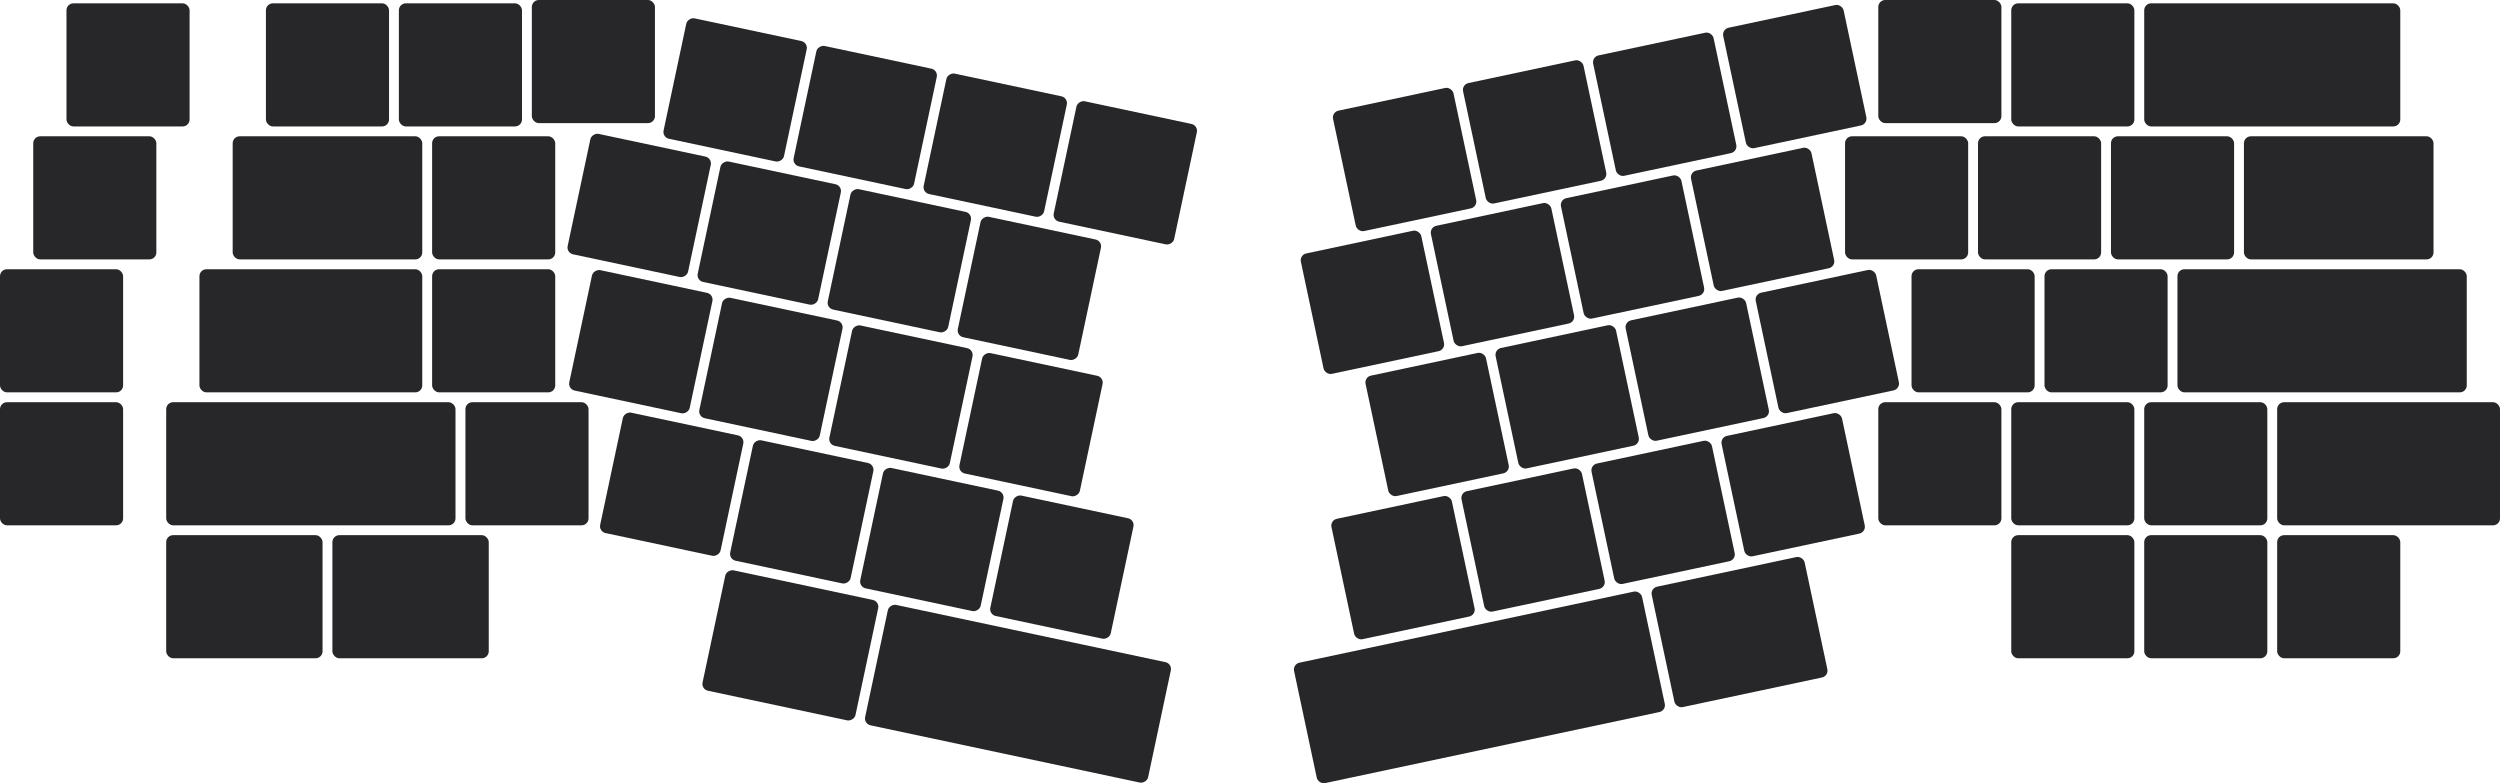 <?xml version="1.0" encoding="UTF-8"?><svg id="_" xmlns="http://www.w3.org/2000/svg" viewBox="0 0 1015.35 318.11"><rect x="326.39" y="22.74" width="50" height="50" rx="2.83" ry="2.83" transform="translate(231.64 381.52) rotate(-78)" style="fill:#272729;"/><rect x="27" y="1.35" width="50" height="50" rx="2.83" ry="2.83" style="fill:#272729;"/><rect x="108" y="1.35" width="50" height="50" rx="2.83" ry="2.83" style="fill:#272729;"/><rect x="162" y="1.35" width="50" height="50" rx="2.83" ry="2.83" style="fill:#272729;"/><rect x="216" y="0" width="50" height="50" rx="2.83" ry="2.83" style="fill:#272729;"/><rect x="273.57" y="11.51" width="50" height="50" rx="2.83" ry="2.83" transform="translate(200.78 320.97) rotate(-78)" style="fill:#272729;"/><rect x="379.21" y="33.96" width="50" height="50" rx="2.83" ry="2.83" transform="translate(262.5 442.08) rotate(-78)" style="fill:#272729;"/><rect x="432.03" y="45.19" width="50" height="50" rx="2.83" ry="2.83" transform="translate(293.35 502.64) rotate(-78)" style="fill:#272729;"/><rect x="13.5" y="55.35" width="50" height="50" rx="2.83" ry="2.83" style="fill:#272729;"/><rect x="175.5" y="55.35" width="50" height="50" rx="2.83" ry="2.83" style="fill:#272729;"/><rect x="234.61" y="58.44" width="50" height="50" rx="2.83" ry="2.83" transform="translate(124.02 320.03) rotate(-78)" style="fill:#272729;"/><rect x="287.43" y="69.66" width="50" height="50" rx="2.83" ry="2.83" transform="translate(154.88 380.59) rotate(-78)" style="fill:#272729;"/><rect x="340.25" y="80.89" width="50" height="50" rx="2.83" ry="2.83" transform="translate(185.74 441.15) rotate(-78)" style="fill:#272729;"/><rect x="393.07" y="92.12" width="50" height="50" rx="2.83" ry="2.83" transform="translate(216.59 501.7) rotate(-78)" style="fill:#272729;"/><rect y="109.35" width="50" height="50" rx="2.83" ry="2.83" style="fill:#272729;"/><rect x="81" y="109.35" width="90.5" height="50" rx="2.83" ry="2.83" style="fill:#272729;"/><rect x="175.5" y="109.35" width="50" height="50" rx="2.83" ry="2.83" style="fill:#272729;"/><rect x="288.09" y="125.01" width="50" height="50" rx="2.83" ry="2.83" transform="translate(101.27 425.07) rotate(-78)" style="fill:#272729;"/><rect x="340.91" y="136.24" width="50" height="50" rx="2.83" ry="2.83" transform="translate(132.12 485.63) rotate(-78)" style="fill:#272729;"/><rect y="163.35" width="50" height="50" rx="2.83" ry="2.83" style="fill:#272729;"/><rect x="67.5" y="163.35" width="117.5" height="50" rx="2.83" ry="2.83" style="fill:#272729;"/><rect x="189.03" y="163.35" width="50" height="50" rx="2.83" ry="2.83" style="fill:#272729;"/><rect x="300.63" y="182.88" width="50" height="50" rx="2.83" ry="2.83" transform="translate(54.59 483.18) rotate(-78)" style="fill:#272729;"/><rect x="353.45" y="194.11" width="50" height="50" rx="2.83" ry="2.83" transform="translate(85.45 543.74) rotate(-78)" style="fill:#272729;"/><rect x="67.5" y="217.35" width="63.5" height="50" rx="2.83" ry="2.83" style="fill:#272729;"/><rect x="135" y="217.35" width="63.5" height="50" rx="2.83" ry="2.83" style="fill:#272729;"/><rect x="296.01" y="230.35" width="50" height="63.5" rx="2.83" ry="2.83" transform="translate(-2.11 521.6) rotate(-78)" style="fill:#272729;"/><rect x="598.28" y="28.57" width="50" height="50" rx="2.83" ry="2.83" transform="translate(2.48 130.76) rotate(-12)" style="fill:#272729;"/><rect x="651.11" y="17.34" width="50" height="50" rx="2.83" ry="2.83" transform="translate(5.97 141.5) rotate(-12)" style="fill:#272729;"/><rect x="703.93" y="6.11" width="50" height="50" rx="2.83" ry="2.83" transform="translate(9.46 152.23) rotate(-12)" style="fill:#272729;"/><rect x="762.85" width="50" height="50" rx="2.83" ry="2.83" style="fill:#272729;"/><rect x="816.85" y="1.35" width="50" height="50" rx="2.83" ry="2.83" style="fill:#272729;"/><rect x="870.85" y="1.35" width="104" height="50" rx="2.83" ry="2.83" style="fill:#272729;"/><rect x="911.35" y="55.35" width="77" height="50" rx="2.83" ry="2.83" style="fill:#272729;"/><rect x="803.35" y="55.35" width="50" height="50" rx="2.83" ry="2.83" style="fill:#272729;"/><rect x="749.35" y="55.35" width="50" height="50" rx="2.83" ry="2.83" style="fill:#272729;"/><rect x="532.4" y="97.78" width="50" height="50" rx="2.83" ry="2.83" transform="translate(-13.35 118.57) rotate(-12)" style="fill:#272729;"/><rect x="585.22" y="86.55" width="50" height="50" rx="2.83" ry="2.83" transform="translate(-9.86 129.31) rotate(-12)" style="fill:#272729;"/><rect x="638.04" y="75.32" width="50" height="50" rx="2.83" ry="2.83" transform="translate(-6.37 140.05) rotate(-12)" style="fill:#272729;"/><rect x="690.86" y="64.1" width="50" height="50" rx="2.83" ry="2.83" transform="translate(-2.88 150.78) rotate(-12)" style="fill:#272729;"/><rect x="558.68" y="147.4" width="50" height="50" rx="2.83" ry="2.83" transform="translate(-23.09 125.12) rotate(-12)" style="fill:#272729;"/><rect x="611.5" y="136.17" width="50" height="50" rx="2.83" ry="2.83" transform="translate(-19.6 135.86) rotate(-12)" style="fill:#272729;"/><rect x="664.32" y="124.94" width="50" height="50" rx="2.83" ry="2.83" transform="translate(-16.11 146.59) rotate(-12)" style="fill:#272729;"/><rect x="776.35" y="109.35" width="50" height="50" rx="2.83" ry="2.83" style="fill:#272729;"/><rect x="830.35" y="109.35" width="50" height="50" rx="2.83" ry="2.83" style="fill:#272729;"/><rect x="884.35" y="109.35" width="117.5" height="50" rx="2.83" ry="2.83" style="fill:#272729;"/><rect x="544.82" y="205.55" width="50" height="50" rx="2.83" ry="2.83" transform="translate(-35.48 123.51) rotate(-12)" style="fill:#272729;"/><rect x="597.64" y="194.32" width="50" height="50" rx="2.83" ry="2.83" transform="translate(-31.99 134.25) rotate(-12)" style="fill:#272729;"/><rect x="650.46" y="183.1" width="50" height="50" rx="2.83" ry="2.83" transform="translate(-28.51 144.98) rotate(-12)" style="fill:#272729;"/><rect x="703.28" y="171.87" width="50" height="50" rx="2.83" ry="2.83" transform="translate(-25.02 155.72) rotate(-12)" style="fill:#272729;"/><rect x="762.85" y="163.35" width="50" height="50" rx="2.83" ry="2.83" style="fill:#272729;"/><rect x="816.85" y="163.35" width="50" height="50" rx="2.83" ry="2.83" style="fill:#272729;"/><rect x="870.85" y="163.35" width="50" height="50" rx="2.83" ry="2.83" style="fill:#272729;"/><rect x="924.85" y="163.35" width="90.5" height="50" rx="2.83" ry="2.83" style="fill:#272729;"/><rect x="528.6" y="254.16" width="144.5" height="50" rx="2.83" ry="2.83" transform="translate(-44.91 131.03) rotate(-12)" style="fill:#272729;"/><rect x="674.74" y="231.71" width="63.5" height="50" rx="2.83" ry="2.83" transform="translate(-37.93 152.5) rotate(-12)" style="fill:#272729;"/><rect x="816.85" y="217.35" width="50" height="50" rx="2.83" ry="2.83" style="fill:#272729;"/><rect x="870.85" y="217.35" width="50" height="50" rx="2.83" ry="2.83" style="fill:#272729;"/><rect x="924.85" y="217.35" width="50" height="50" rx="2.83" ry="2.83" style="fill:#272729;"/><rect x="717.14" y="113.72" width="50" height="50" rx="2.83" ry="2.83" transform="translate(-12.62 157.33) rotate(-12)" style="fill:#272729;"/><rect x="545.47" y="39.79" width="50" height="50" rx="2.83" ry="2.83" transform="translate(-1 120.02) rotate(-12)" style="fill:#272729;"/><rect x="393.73" y="147.46" width="50" height="50" rx="2.83" ry="2.83" transform="translate(162.98 546.19) rotate(-78)" style="fill:#272729;"/><rect x="406.27" y="205.34" width="50" height="50" rx="2.83" ry="2.83" transform="translate(116.3 604.29) rotate(-78)" style="fill:#272729;"/><rect x="388.44" y="223" width="50" height="117.5" rx="2.83" ry="2.83" transform="translate(51.89 627.58) rotate(-78)" style="fill:#272729;"/><rect x="235.27" y="113.78" width="50" height="50" rx="2.83" ry="2.83" transform="translate(70.41 364.51) rotate(-78)" style="fill:#272729;"/><rect x="247.81" y="171.65" width="50" height="50" rx="2.83" ry="2.83" transform="translate(23.74 422.62) rotate(-78)" style="fill:#272729;"/><rect x="857.35" y="55.35" width="50" height="50" rx="2.83" ry="2.83" style="fill:#272729;"/><rect x="94.5" y="55.35" width="77" height="50" rx="2.83" ry="2.83" style="fill:#272729;"/></svg>